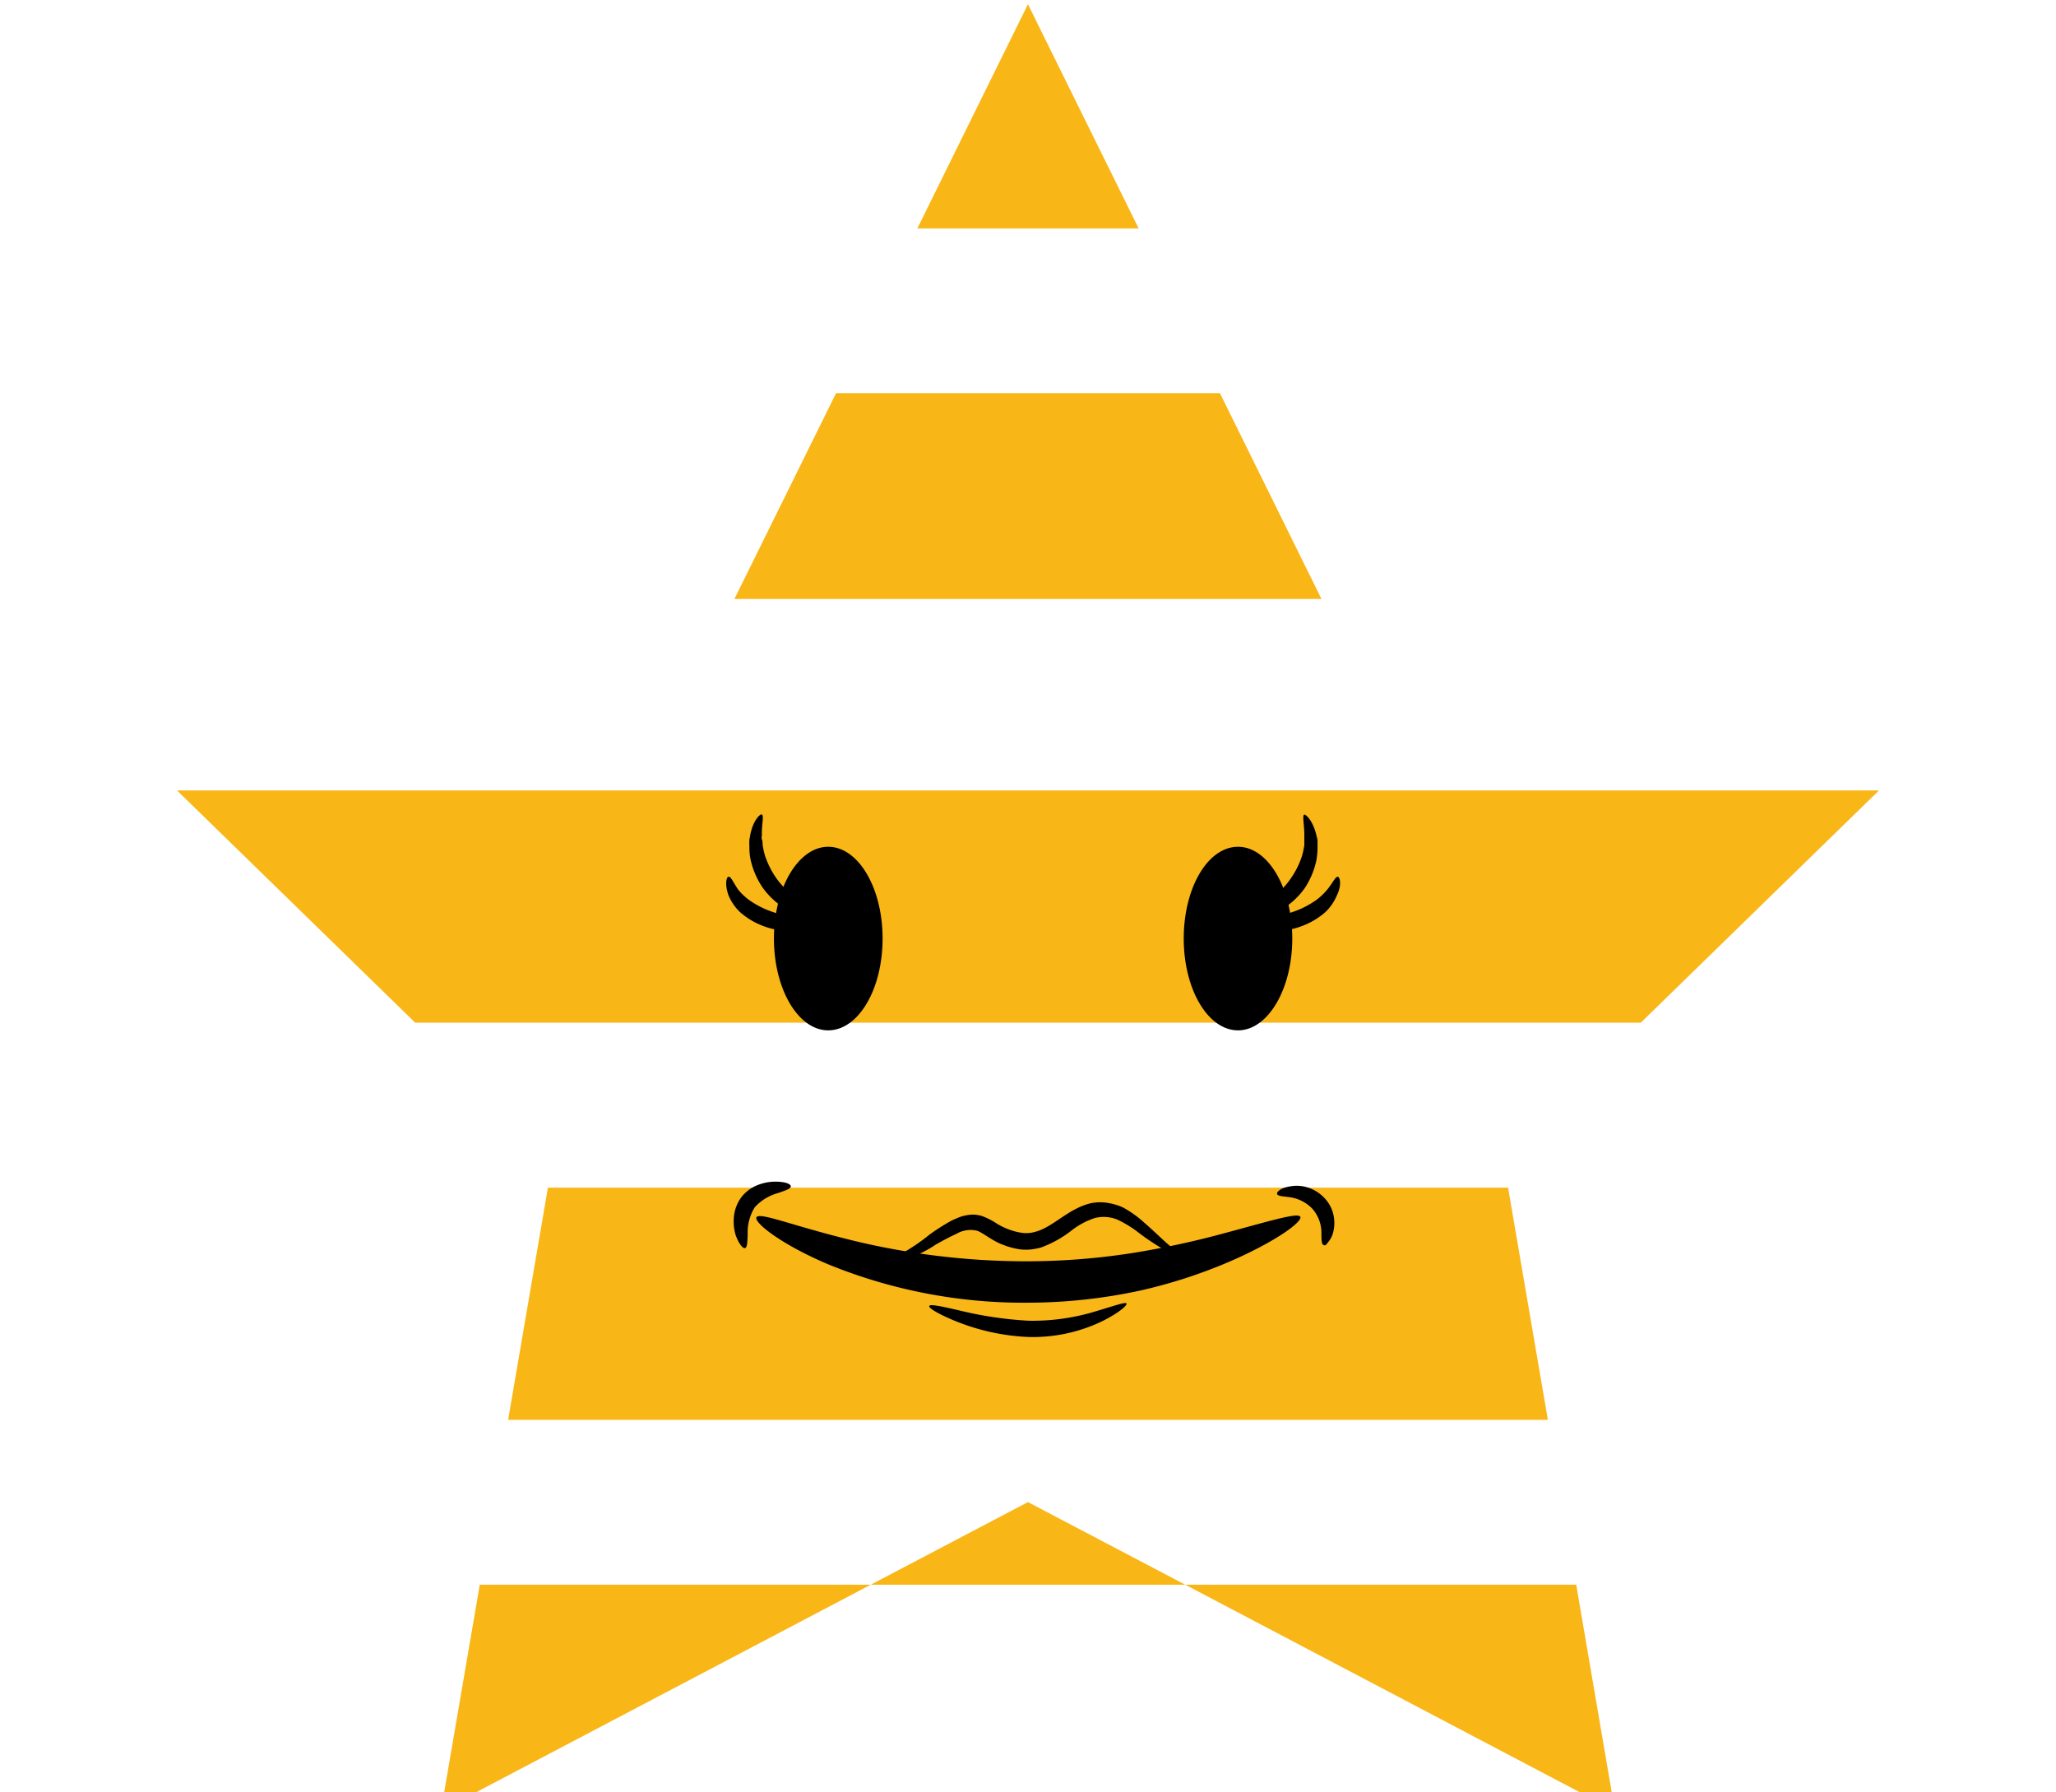 <svg data-name="Capa 1" xmlns="http://www.w3.org/2000/svg" viewBox="0 0 179.21 156.23"><path fill="#f9b617" d="M75.9 138.13h27.41l-13.71-7.2-13.7 7.2zM89.6.37l-9.64 19.54h19.29L89.6.37zM131.45 103.52H47.76l-3.47 20.24h90.63l-3.47-20.24zM140.76 157.83l-3.37-19.7h-34.08l37.45 19.7zM163.78 68.9H15.43l20.76 20.24h106.83l20.76-20.24zM75.9 138.13H41.82l-3.38 19.7 37.46-19.7zM115.18 52.2l-8.84-17.92H72.87L64.02 52.2h51.16z"/><path d="M65.94 106.1c-.26.42 2 2.29 6.19 4.08a45.06 45.06 0 0017.5 3.37 46.72 46.72 0 009.81-1.07 44.74 44.74 0 007.66-2.48c4.19-1.81 6.45-3.53 6.24-3.94s-2.85.43-7.06 1.55a76 76 0 01-7.45 1.59 59.9 59.9 0 01-9.22.74A64.23 64.23 0 0173 107.79c-4.27-1.1-6.8-2.12-7.06-1.69z"/><path d="M64.94 108.79c.2-.06.21-.55.23-1.25a4.13 4.13 0 01.62-2.31 4.25 4.25 0 012-1.23c.67-.23 1.14-.38 1.14-.59s-.47-.4-1.28-.41a4.18 4.18 0 00-1.46.24 3.34 3.34 0 00-1.58 1.13 3.4 3.4 0 00-.65 1.84 4.07 4.07 0 00.17 1.47c.29.78.63 1.16.81 1.11zM111.32 104.08c.08.2.53.19 1.14.28a3.38 3.38 0 011.93 1 3.17 3.17 0 01.79 2c0 .62 0 1.08.18 1.16s.21 0 .36-.19a2.18 2.18 0 00.46-.82 3.26 3.26 0 00.08-1.46 3.07 3.07 0 00-.83-1.64 3.41 3.41 0 00-1.57-.94 3.14 3.14 0 00-1.45-.05c-.8.12-1.16.5-1.09.66zM103.18 81.81c0 4.44 2.12 8 4.73 8s4.73-3.6 4.73-8-2.11-8-4.73-8-4.73 3.55-4.73 8z"/><path d="M113.69 71c-.2.1 0 .78 0 1.82V73.66a7.22 7.22 0 01-.2.94 7.44 7.44 0 01-1 2 6.89 6.89 0 01-1.49 1.56 5.08 5.08 0 01-.81.5 5 5 0 01-.77.33c-1 .33-1.7.34-1.74.57s.15.2.48.31a2.13 2.13 0 00.62.12 4.06 4.06 0 00.85 0 5.12 5.12 0 001-.22 6 6 0 001.08-.49 6.73 6.73 0 002-1.84 7.08 7.08 0 001.03-2.44 6.2 6.2 0 00.1-1.18v-.54c0-.17-.07-.33-.1-.49-.31-1.29-.91-1.79-1.05-1.79z"/><path d="M116.61 76.42c-.22 0-.42.5-.92 1.12a5.39 5.39 0 01-1 .94 8.36 8.36 0 01-1.52.83 13.1 13.1 0 01-3.17.8c-.85.11-1.41.14-1.46.34s.48.52 1.44.67a7.23 7.23 0 003.73-.49 6.52 6.52 0 001.82-1.13 4.31 4.31 0 001-1.46c.47-.97.24-1.61.08-1.62zM76.93 81.81c0 4.44-2.12 8-4.74 8s-4.73-3.6-4.73-8 2.12-8 4.73-8 4.74 3.55 4.74 8z"/><path d="M66.41 71c-.13-.09-.74.46-1 1.7l-.09.49a4.7 4.7 0 000 .54 5.48 5.48 0 00.1 1.18 7.05 7.05 0 001.07 2.48 6.85 6.85 0 002 1.84 6.11 6.11 0 001.09.49 5.12 5.12 0 001 .22 4 4 0 00.84 0 2.07 2.07 0 00.62-.12c.33-.11.5-.22.48-.31s-.75-.24-1.73-.57a5 5 0 01-.77-.33 5.15 5.15 0 01-.82-.5 7.1 7.1 0 01-1.53-1.56 7.72 7.72 0 01-1-2 7.22 7.22 0 01-.2-.94c0-.15 0-.3-.06-.44s0-.27 0-.4c-.03-.95.2-1.63 0-1.77z"/><path d="M63.5 76.42c-.17 0-.35.65 0 1.62a4.31 4.31 0 001 1.46 6.46 6.46 0 001.81 1.13 7.25 7.25 0 003.73.49c1-.15 1.49-.49 1.44-.67s-.61-.23-1.45-.34a13 13 0 01-3.17-.8 8 8 0 01-1.52-.83 5.17 5.17 0 01-1-.94c-.43-.62-.62-1.15-.84-1.12zM81 113.84c-.07.18.8.71 2.33 1.33a19 19 0 006.34 1.37A14 14 0 0096 115.2c1.51-.74 2.28-1.43 2.19-1.58s-1 .18-2.55.64a18.82 18.82 0 01-6 .86 33.2 33.2 0 01-6.08-.91c-1.56-.36-2.51-.56-2.56-.37zM77.62 109.81s.1.08.3.08a2.26 2.26 0 00.37 0 4 4 0 00.49-.09 10 10 0 002.79-1.32c.54-.3 1.15-.64 1.79-.93a2.45 2.45 0 011.82-.27c.55.2 1.33.9 2.3 1.24a6.45 6.45 0 001.51.39 4.77 4.77 0 00.86 0 6.07 6.07 0 00.85-.16 9.63 9.63 0 002.67-1.47 6.6 6.6 0 012.09-1.12 3.18 3.18 0 011.94.15 9.84 9.84 0 011.67 1 20.74 20.74 0 002.53 1.69c.67.33 1.08.4 1.11.32s-.27-.34-.8-.78-1.24-1.16-2.21-2a9.27 9.27 0 00-1.81-1.29 5.16 5.16 0 00-1.28-.39 4.12 4.12 0 00-1.44 0c-2 .43-3.32 2.06-4.86 2.49a3.06 3.06 0 01-.57.12 2.83 2.83 0 01-.57 0 5.18 5.18 0 01-1.19-.29 5.83 5.83 0 01-1.1-.53 6.25 6.25 0 00-1.27-.65 2.85 2.85 0 00-.81-.13 3.49 3.49 0 00-.75.1 2.83 2.83 0 00-.64.22 4.27 4.27 0 00-.57.26 18.49 18.49 0 00-1.84 1.18 16.56 16.56 0 01-2.44 1.65l-.41.2-.31.13c-.14.08-.23.15-.22.2z"/></svg>